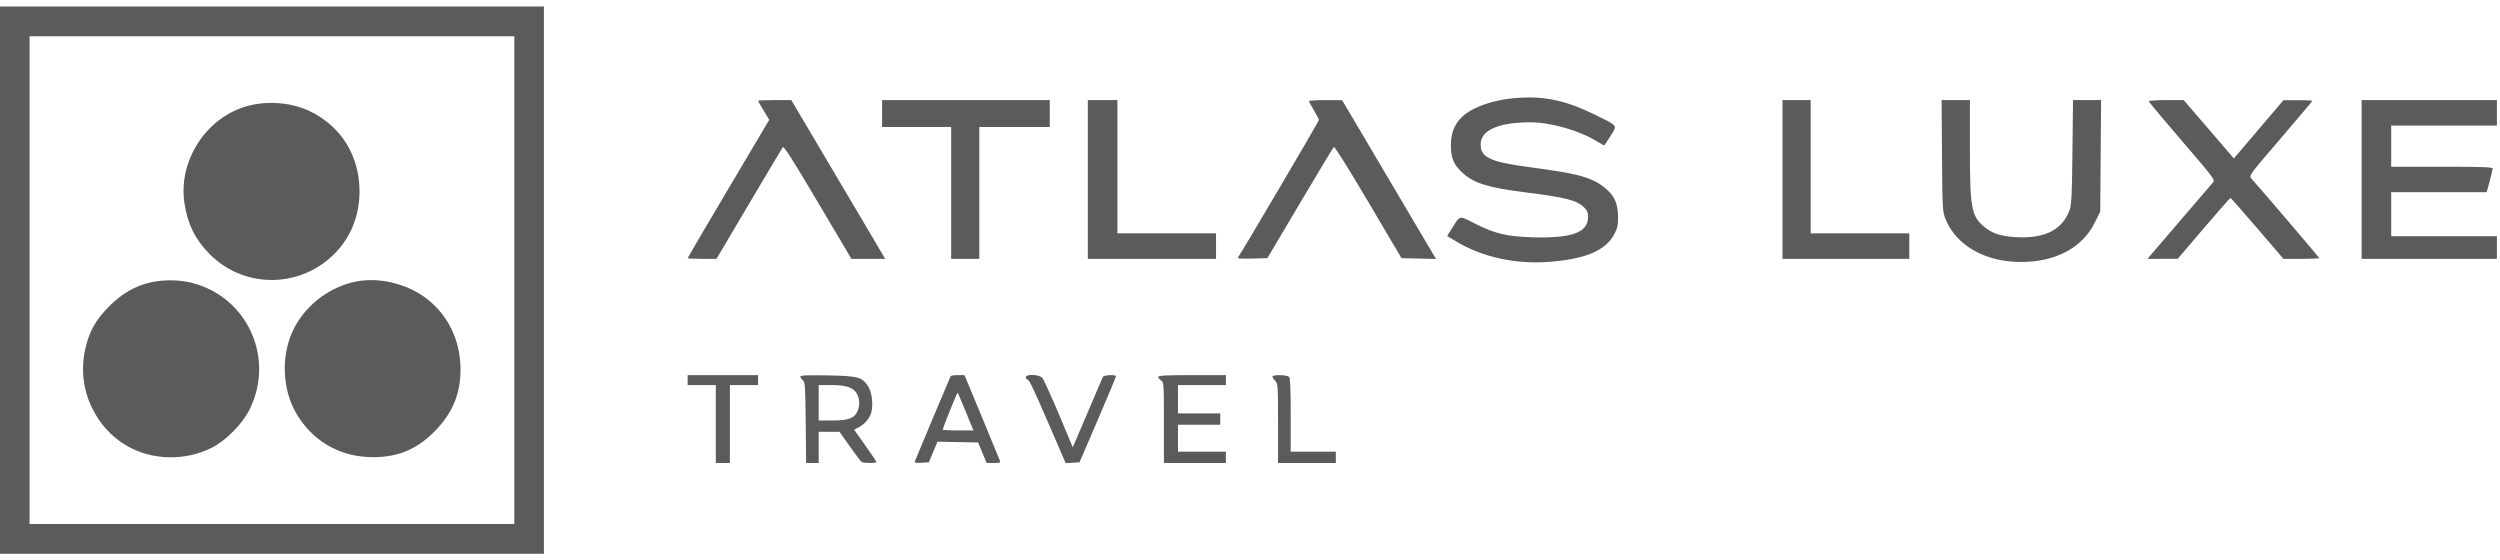 <svg width="201" height="45" viewBox="0 0 201 45" fill="none" xmlns="http://www.w3.org/2000/svg">
<path fill-rule="evenodd" clip-rule="evenodd" d="M0 22.523V44.523H21.865H43.73V22.523V0.522H21.865H0V22.523ZM2.379 22.523V42.129H21.865H41.351V22.523V2.916H21.865H2.379V22.523ZM121.297 7.938C120.872 7.988 120.159 8.14 119.713 8.277C117.555 8.936 116.655 9.941 116.652 11.693C116.65 12.713 116.883 13.255 117.601 13.908C118.505 14.73 119.665 15.091 122.58 15.457C125.893 15.872 126.758 16.093 127.366 16.679C127.607 16.911 127.678 17.086 127.678 17.446C127.678 18.694 126.39 19.167 123.229 19.079C121.156 19.022 120.155 18.781 118.523 17.945C117.299 17.318 117.405 17.295 116.758 18.326L116.351 18.974L117.002 19.368C119.176 20.687 121.865 21.275 124.668 21.045C127.504 20.812 129.081 20.136 129.774 18.854C130.042 18.359 130.094 18.129 130.091 17.456C130.086 16.427 129.834 15.806 129.19 15.236C128.181 14.342 127.082 13.997 123.886 13.568C121.238 13.213 120.361 13.034 119.764 12.728C119.229 12.453 119.045 12.167 119.045 11.608C119.045 10.471 120.487 9.829 123.033 9.834C124.686 9.837 126.976 10.49 128.388 11.361C128.685 11.544 128.947 11.693 128.97 11.693C128.993 11.693 129.224 11.354 129.482 10.94C130.042 10.041 130.121 10.154 128.301 9.255C125.723 7.981 123.885 7.635 121.297 7.938ZM60.95 8.101C60.95 8.131 61.152 8.488 61.399 8.894L61.848 9.632L58.567 15.165C56.762 18.208 55.286 20.724 55.286 20.755C55.286 20.787 55.808 20.812 56.447 20.811L57.608 20.81L60.205 16.418C61.633 14.002 62.857 11.949 62.925 11.855C63.024 11.72 63.591 12.601 65.751 16.249L68.454 20.813H69.811H71.169L70.919 20.385C70.782 20.15 69.084 17.278 67.144 14.002L63.619 8.046H62.284C61.55 8.046 60.95 8.071 60.95 8.101ZM70.92 9.129V10.212H73.695H76.471V15.512V20.813H77.604H78.737V15.512V10.212H81.569H84.401V9.129V8.046H77.66H70.92V9.129ZM87.46 14.429V20.813H92.615H97.769V19.787V18.761H93.804H89.839V13.403V8.046H88.65H87.46V14.429ZM105.247 8.131C105.247 8.178 105.425 8.514 105.643 8.878C105.861 9.242 106.04 9.588 106.04 9.647C106.04 9.749 99.794 20.359 99.548 20.674C99.457 20.792 99.676 20.814 100.666 20.788L101.897 20.756L104.518 16.333C105.959 13.901 107.184 11.867 107.24 11.813C107.299 11.756 108.465 13.617 110.011 16.235L112.68 20.756L114.07 20.788L115.46 20.82L115.167 20.332C115.006 20.063 113.307 17.192 111.392 13.95L107.909 8.056L106.578 8.051C105.846 8.048 105.247 8.084 105.247 8.131ZM143.312 14.429V20.813H148.41H153.508V19.787V18.761H149.543H145.578V13.403V8.046H144.445H143.312V14.429ZM156.137 12.52C156.169 16.848 156.179 17.014 156.424 17.621C157.276 19.73 159.609 21.062 162.458 21.064C165.283 21.067 167.426 19.921 168.434 17.872L168.859 17.006L168.893 12.526L168.928 8.046H167.799H166.671L166.624 12.235C166.583 15.821 166.549 16.497 166.384 16.929C165.797 18.472 164.403 19.182 162.175 19.071C160.871 19.006 160.158 18.776 159.496 18.207C158.491 17.342 158.38 16.707 158.38 11.844V8.046H157.242H156.104L156.137 12.52ZM172.767 8.145C172.767 8.199 173.97 9.639 175.44 11.344C177.844 14.133 178.097 14.464 177.952 14.636C177.863 14.742 176.634 16.175 175.221 17.82L172.653 20.813L173.871 20.809L175.09 20.805L177.179 18.358C178.328 17.012 179.296 15.912 179.331 15.915C179.366 15.916 180.338 17.019 181.491 18.365L183.587 20.811L185.031 20.812C185.826 20.812 186.475 20.786 186.475 20.753C186.475 20.707 181.956 15.415 181.016 14.36C180.802 14.12 180.808 14.111 183.355 11.144C184.76 9.508 185.909 8.142 185.909 8.108C185.909 8.074 185.387 8.049 184.748 8.053L183.587 8.059L181.944 9.989C181.04 11.05 180.144 12.103 179.953 12.329L179.605 12.739L177.587 10.393L175.568 8.046H174.168C173.398 8.046 172.767 8.09 172.767 8.145ZM189.874 14.429V20.813H195.312H200.75V19.901V18.989H196.502H192.253V17.222V15.455H196.093H199.932L200.171 14.564C200.303 14.074 200.41 13.612 200.41 13.538C200.41 13.437 199.394 13.403 196.332 13.403H192.253V11.75V10.098H196.502H200.75V9.072V8.046H195.312H189.874V14.429ZM19.952 8.507C16.597 9.391 14.301 12.913 14.832 16.36C15.088 18.022 15.692 19.245 16.827 20.401C19.759 23.389 24.62 23.173 27.317 19.935C28.364 18.678 28.914 17.086 28.905 15.341C28.89 12.527 27.44 10.181 24.965 8.967C23.504 8.25 21.591 8.075 19.952 8.507ZM12.141 22.697C10.895 22.969 9.798 23.599 8.778 24.628C7.738 25.676 7.239 26.533 6.908 27.834C6.484 29.501 6.646 31.229 7.365 32.724C8.018 34.082 8.939 35.1 10.171 35.827C12.186 37.015 14.869 37.083 17.022 36.001C18.177 35.421 19.511 34.063 20.087 32.881C22.103 28.749 19.879 23.887 15.452 22.747C14.438 22.486 13.193 22.468 12.141 22.697ZM28.606 22.639C26.581 23.049 24.748 24.396 23.737 26.214C22.564 28.325 22.62 31.245 23.872 33.326C25.11 35.382 27.148 36.614 29.523 36.741C31.758 36.861 33.422 36.227 34.953 34.673C36.483 33.12 37.126 31.424 37.011 29.248C36.893 27.003 35.78 24.992 33.987 23.783C32.428 22.732 30.339 22.288 28.606 22.639ZM55.286 30.559V30.958H56.419H57.551V34.092V37.227H58.118H58.684V34.092V30.958H59.817H60.95V30.559V30.16H58.118H55.286V30.559ZM64.349 30.281C64.349 30.357 64.438 30.485 64.547 30.565C64.727 30.697 64.748 31.021 64.779 33.969L64.812 37.227H65.317H65.822V35.973V34.719H66.661H67.499L68.324 35.888C68.778 36.53 69.203 37.094 69.27 37.14C69.428 37.25 70.468 37.252 70.46 37.142C70.457 37.095 70.053 36.492 69.563 35.802L68.672 34.548L69.046 34.353C69.553 34.088 69.989 33.542 70.079 33.058C70.208 32.366 70.076 31.462 69.782 31.032C69.289 30.308 68.977 30.226 66.53 30.182C64.871 30.152 64.349 30.175 64.349 30.281ZM76.433 30.245C76.388 30.32 73.707 36.693 73.554 37.091C73.51 37.205 73.637 37.232 74.088 37.205L74.68 37.17L75.026 36.341L75.372 35.511L77.006 35.543L78.639 35.574L78.982 36.401L79.325 37.227H79.892C80.385 37.227 80.451 37.201 80.387 37.028C80.347 36.918 79.692 35.328 78.931 33.495L77.547 30.162L77.016 30.161C76.723 30.16 76.461 30.198 76.433 30.245ZM82.475 30.331C82.475 30.425 82.525 30.502 82.587 30.502C82.74 30.502 83.046 31.14 84.459 34.411L85.68 37.238L86.236 37.204L86.793 37.17L88.26 33.758C89.066 31.882 89.726 30.305 89.726 30.253C89.726 30.099 88.737 30.145 88.67 30.302C88.637 30.381 88.079 31.686 87.431 33.203L86.252 35.962L85.128 33.284C84.51 31.811 83.913 30.506 83.802 30.383C83.543 30.097 82.475 30.055 82.475 30.331ZM93.124 30.303C93.124 30.382 93.226 30.511 93.351 30.589C93.569 30.726 93.578 30.855 93.578 33.979V37.227H96.07H98.562V36.771V36.315H96.636H94.71V35.232V34.149H96.41H98.109V33.693V33.237H96.41H94.71V32.098V30.958H96.636H98.562V30.559V30.16H95.843C93.733 30.16 93.124 30.192 93.124 30.303ZM102.301 30.274C102.301 30.337 102.403 30.49 102.528 30.616C102.743 30.833 102.754 30.996 102.754 34.035V37.227H105.077H107.399V36.771V36.315H105.586H103.774V33.374C103.774 31.239 103.736 30.396 103.638 30.297C103.474 30.132 102.301 30.112 102.301 30.274ZM65.822 32.383V33.807H66.909C68.231 33.807 68.713 33.623 68.963 33.022C69.179 32.502 69.088 31.814 68.756 31.459C68.415 31.093 67.88 30.959 66.756 30.958L65.822 30.958V32.383ZM76.379 32.998C76.056 33.804 75.791 34.495 75.791 34.534C75.791 34.573 76.348 34.605 77.028 34.605H78.265L77.646 33.1C77.306 32.271 77.014 31.58 76.998 31.564C76.981 31.547 76.703 32.193 76.379 32.998Z" fill="#5B5B5B"/>
</svg>
